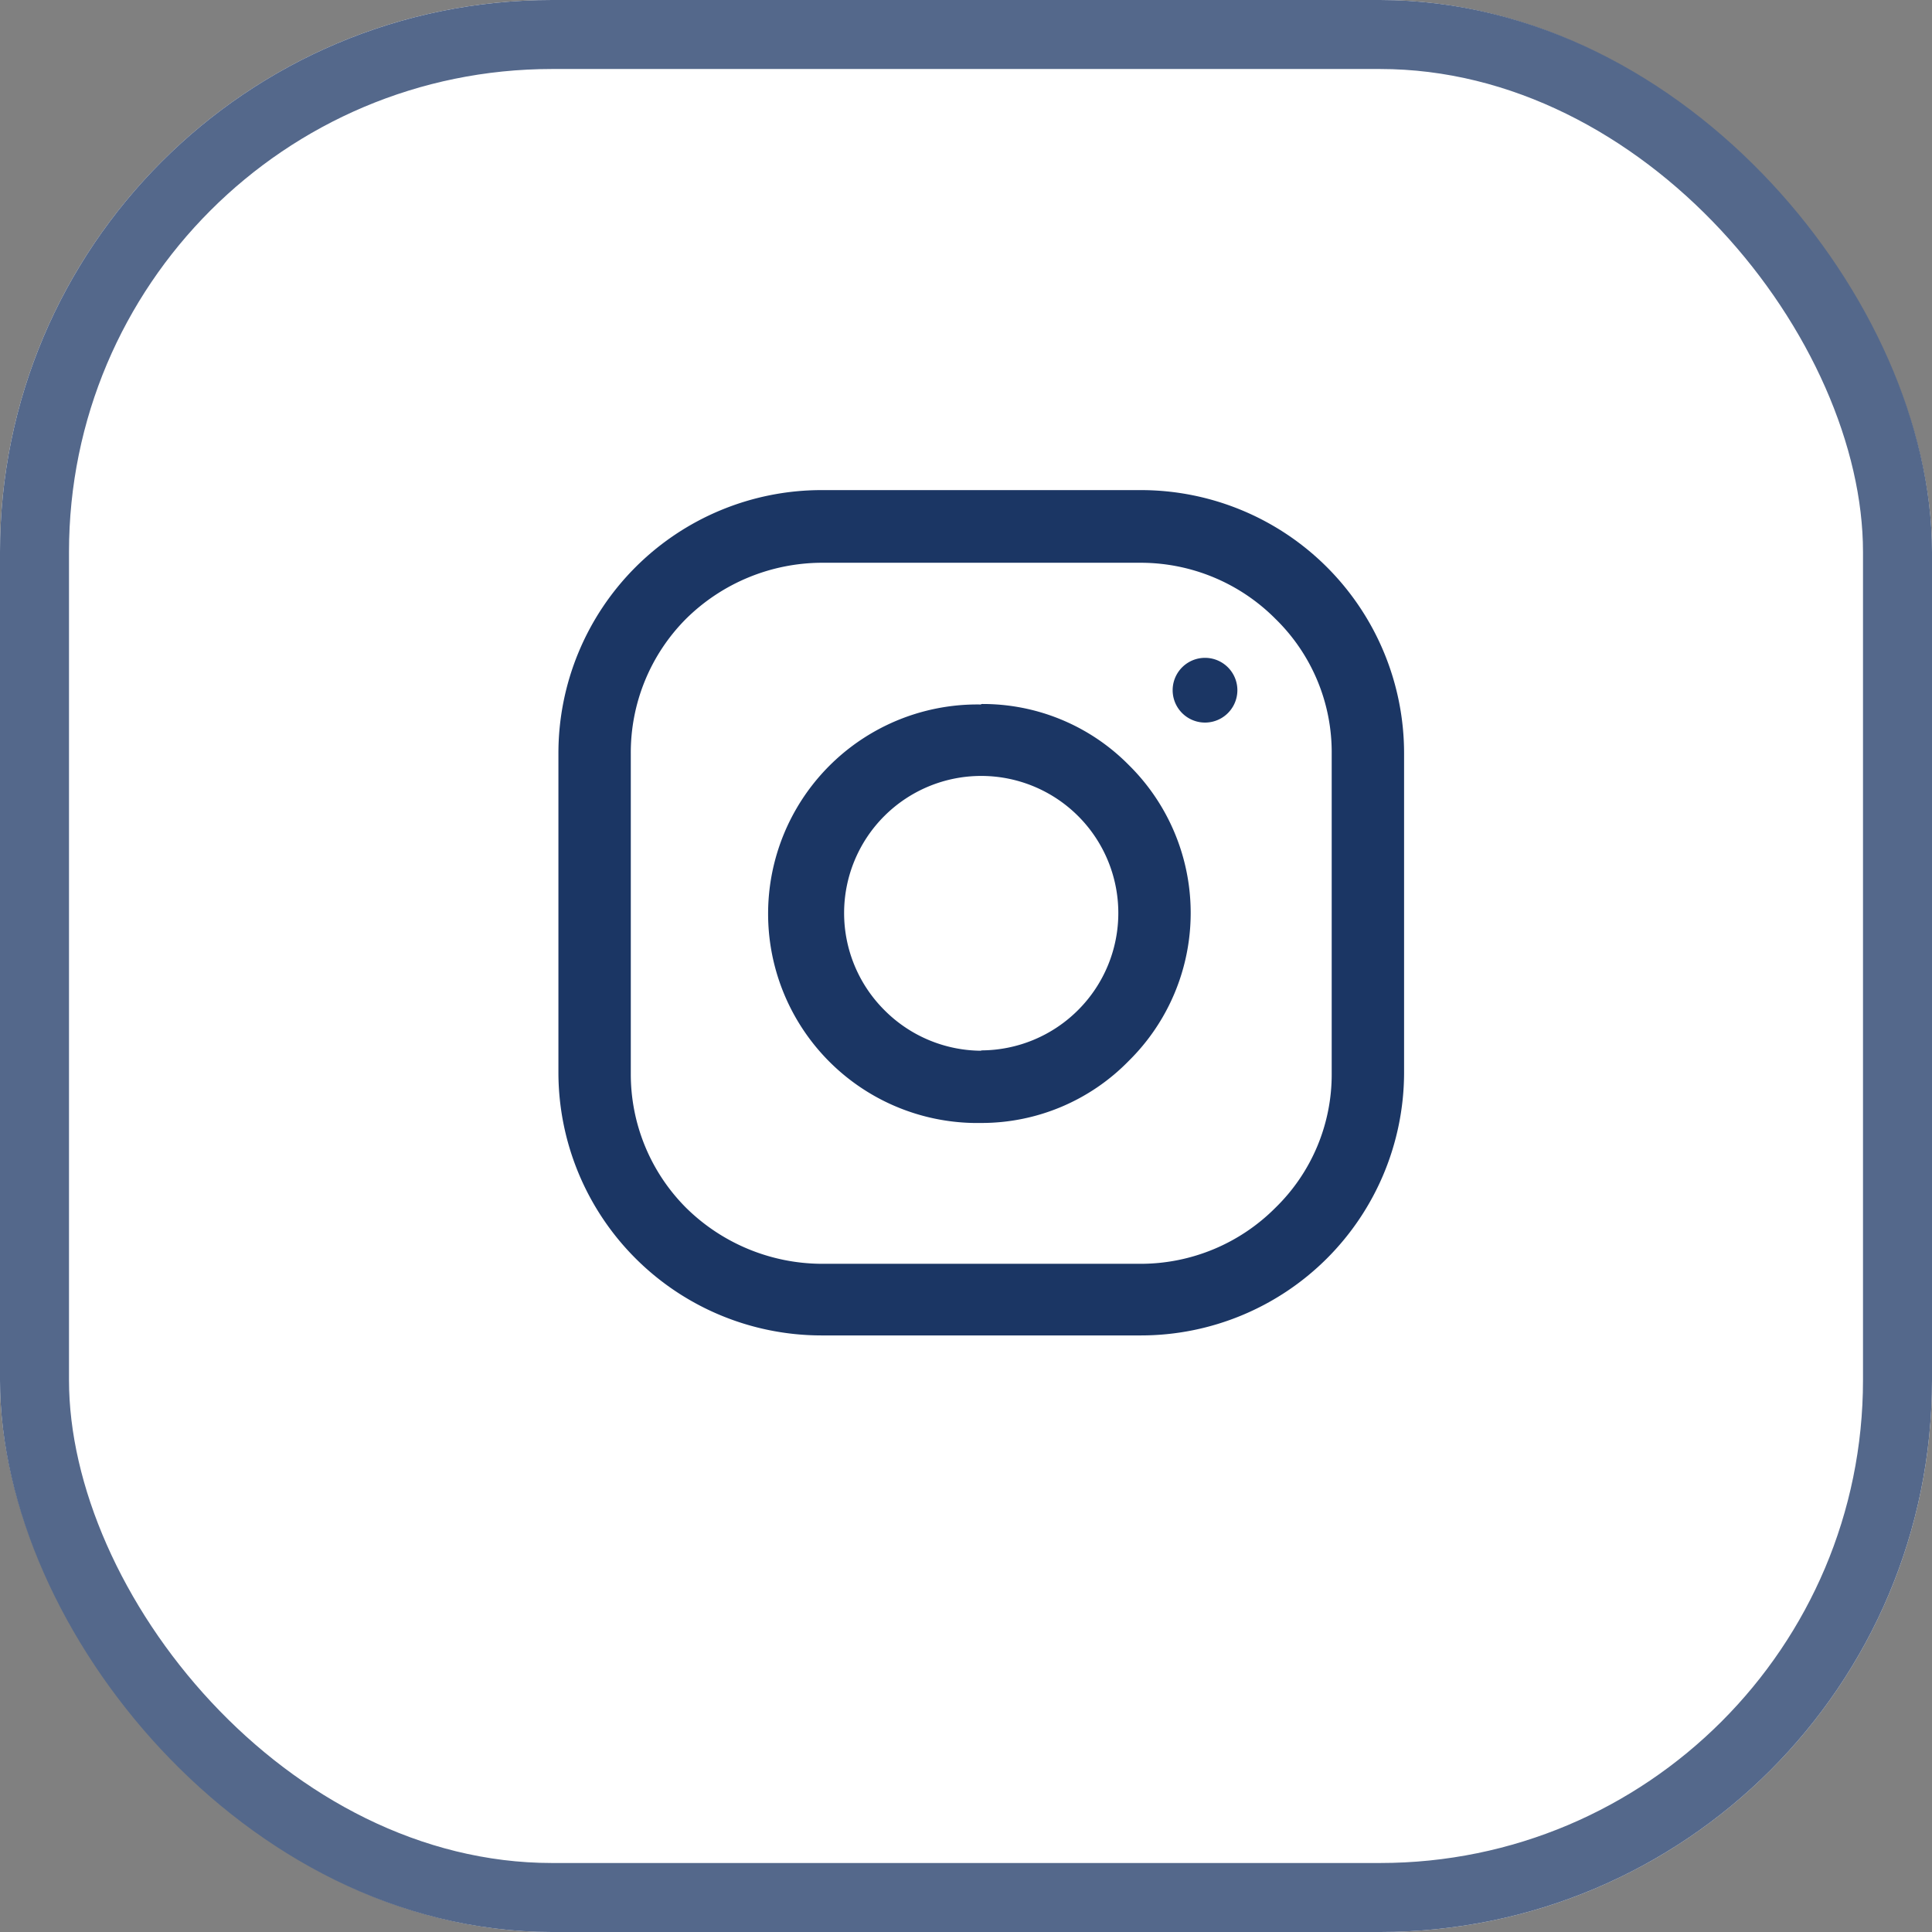 <svg xmlns="http://www.w3.org/2000/svg" width="28" height="28" viewBox="0 0 28 28">
    <rect x="0" y="0" width="28" height="28" fill="#808080" stroke="none"/>
    <g data-name="Rectangle 412" style="fill:#fff;stroke:#54688b">
        <rect width="28" height="28" rx="8" style="stroke:none"/>
        <rect x=".5" y=".5" width="27" height="27" rx="7.5" style="fill:none"/>
    </g>
    <path data-name="Path 2793" d="M6630.446 6190h-4.637a3.814 3.814 0 0 0-3.809 3.818v4.633a3.814 3.814 0 0 0 3.809 3.8h4.637a3.814 3.814 0 0 0 3.81-3.8v-4.633a3.815 3.815 0 0 0-3.81-3.818zm1.394 2.9a.469.469 0 0 0-.938 0 .469.469 0 1 0 .938 0zm-3.713.207a3.033 3.033 0 1 0 0 6.065 2.981 2.981 0 0 0 2.139-.9 3.01 3.01 0 0 0 0-4.288 2.971 2.971 0 0 0-2.139-.884zm0 5.018a1.992 1.992 0 0 1-1.407-.593 1.987 1.987 0 1 1 2.815 0 1.993 1.993 0 0 1-1.408.588zm5.08.331a2.694 2.694 0 0 1-.815 1.944 2.756 2.756 0 0 1-1.946.813h-4.637a2.815 2.815 0 0 1-1.96-.813 2.739 2.739 0 0 1-.8-1.944v-4.633a2.747 2.747 0 0 1 .8-1.957 2.813 2.813 0 0 1 1.96-.813h4.637a2.754 2.754 0 0 1 1.946.813 2.7 2.7 0 0 1 .815 1.957z" transform="translate(-6613.907 -6182.897)" style="fill:#1b3664;fill-rule:evenodd"/>
</svg>
